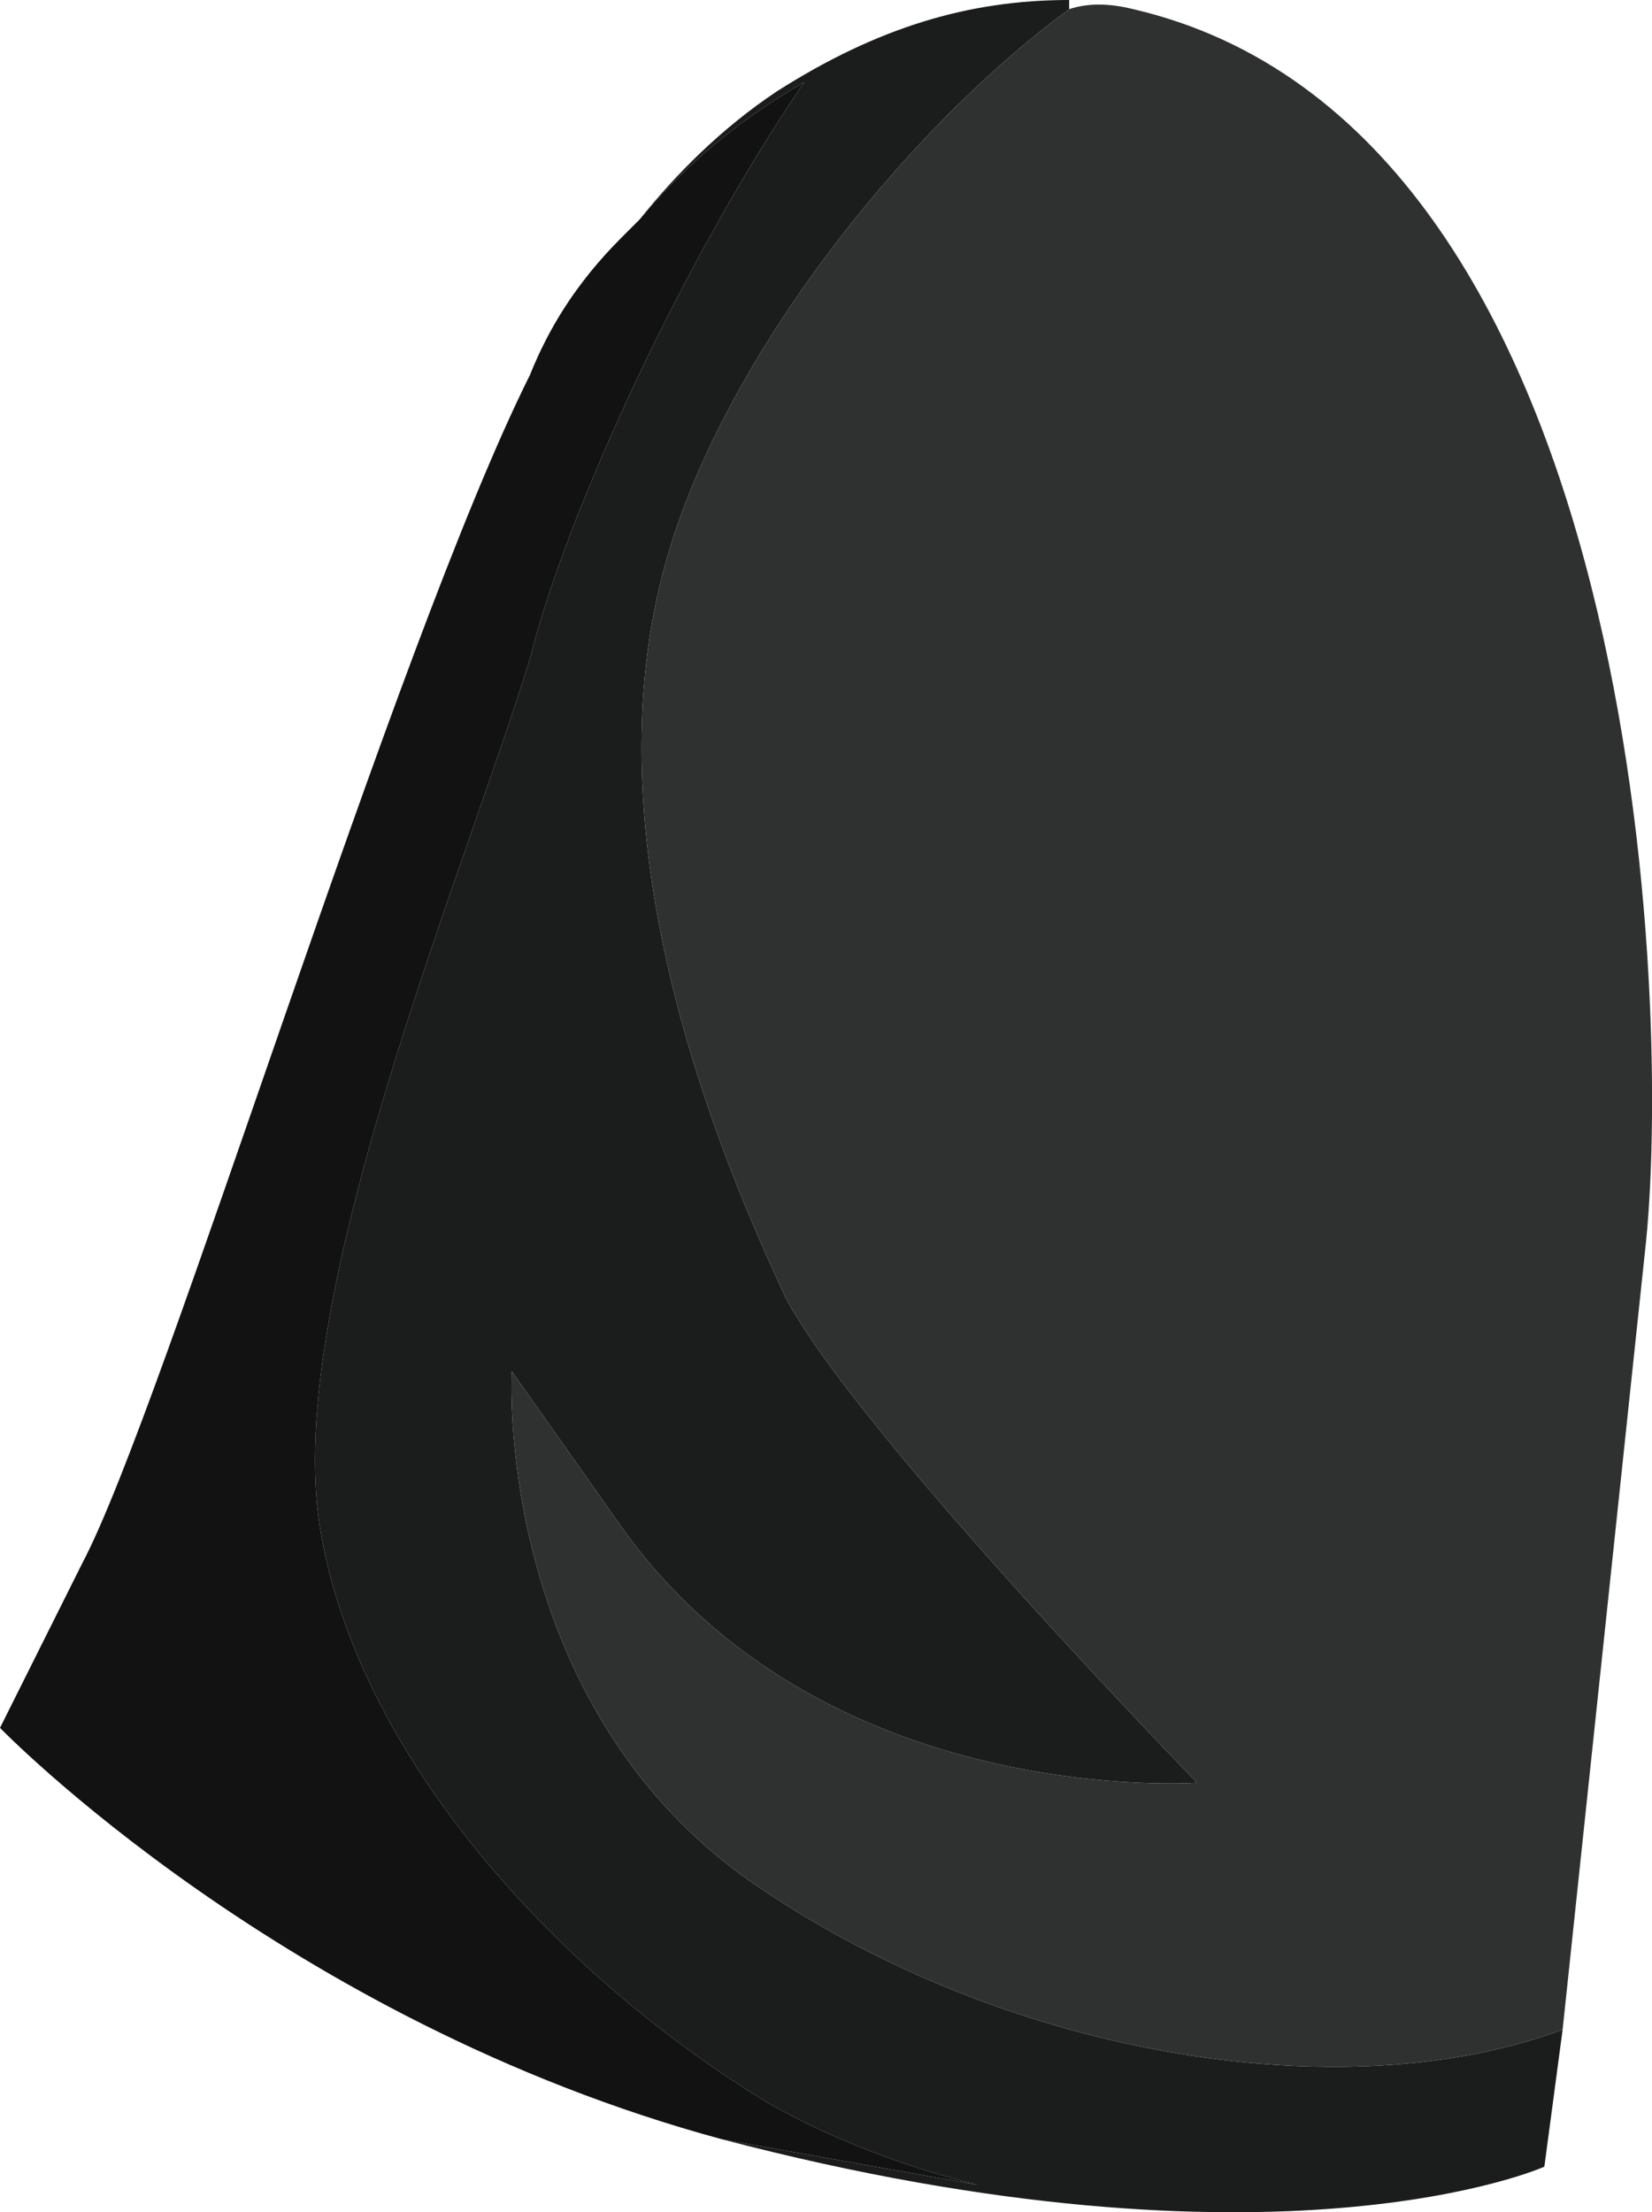 <?xml version="1.0" encoding="UTF-8" standalone="no"?>
<!-- Generator: flash2svg, http://dissentgraphics.com/tools/flash2svg -->

<svg
   xmlns:dc="http://purl.org/dc/elements/1.1/"
   xmlns:cc="http://creativecommons.org/ns#"
   xmlns:rdf="http://www.w3.org/1999/02/22-rdf-syntax-ns#"
   xmlns:svg="http://www.w3.org/2000/svg"
   xmlns="http://www.w3.org/2000/svg"
   xmlns:sodipodi="http://sodipodi.sourceforge.net/DTD/sodipodi-0.dtd"
   xmlns:inkscape="http://www.inkscape.org/namespaces/inkscape"
   id="AvatarAssets"
   image-rendering="auto"
   version="1.1"
   x="0px"
   y="0px"
   width="9.039"
   height="12.099"
   viewBox="0 0 9.039 12.099"
   inkscape:version="0.48.4 r9939"
   sodipodi:docname="AvatarAssets_sleeveUpperClose20101103Black1.svg">
  <sodipodi:namedview
     pagecolor="#ffffff"
     bordercolor="#666666"
     borderopacity="1"
     objecttolerance="10"
     gridtolerance="10"
     guidetolerance="10"
     inkscape:pageopacity="0"
     inkscape:pageshadow="2"
     inkscape:window-width="640"
     inkscape:window-height="480"
     id="namedview11"
     showgrid="false"
     fit-margin-top="0"
     fit-margin-left="0"
     fit-margin-right="0"
     fit-margin-bottom="0"
     inkscape:zoom="1.9032258"
     inkscape:cx="37.25"
     inkscape:cy="-51.500907"
     inkscape:window-x="0"
     inkscape:window-y="0"
     inkscape:window-maximized="0"
     inkscape:current-layer="AvatarAssets" />
  <defs
     id="defs3" />
  <g
     id="sleeveUpperClose20101103Black2"
     overflow="visible"
     style="overflow:visible"
     transform="translate(5.25,1.6)">
    <g
       id="sleeveUpperClose20101103Black1_0">
      <g
         id="element">
        <path
           id="path"
           d="m 0.6,-1.55 0,-0.05 c -0.55,0 -1.05,0.15 -1.6,0.5 -0.3,0.2 -0.55,0.45 -0.75,0.7 0.25,-0.3 0.55,-0.55 0.9,-0.75 C -1.5,-0.2 -2.15,1.2 -2.35,2 -2.7,3.15 -3.7,5.5 -3.5,6.75 -3.3,8 -2.2,9.2 -1.05,9.9 -0.7,10.1 -0.3,10.25 0.1,10.35 L -1.3,10.1 c 3.05,0.8 4.5,0.15 4.5,0.15 L 3.3,9.5 C 2.1,9.95 0.2,9.65 -1.2,8.65 -2.55,7.65 -2.45,5.9 -2.45,5.9 l 0.1,1 -0.1,-1 0.6,0.85 c 1.1,1.55 3.15,1.4 3.15,1.4 0,0 -1.85,-1.9 -2.25,-2.65 C -1.3,4.75 -2.05,3 -1.6,1.45 c 0.3,-1.05 1.25,-2.3 2.2,-3 z"
           inkscape:connector-curvature="0"
           style="fill:#1b1c1c" />
        <path
           id="path1"
           d="m 0.95,-1.55 q -0.2,-0.05 -0.35,0 c -0.95,0.7 -1.9,1.95 -2.2,3 -0.45,1.55 0.3,3.3 0.65,4.05 0.4,0.75 2.25,2.65 2.25,2.65 0,0 -2.05,0.15 -3.15,-1.4 l -0.6,-0.85 0.1,1 -0.1,-1 c 0,0 -0.1,1.75 1.25,2.75 1.4,1 3.3,1.3 4.5,0.85 L 3.75,5.25 c 0.15,-1.3 0,-6.15 -2.8,-6.8 z"
           inkscape:connector-curvature="0"
           style="fill:#2f3030" />
        <path
           id="path2"
           d="m -0.85,-1.15 c -0.35,0.2 -0.65,0.45 -0.9,0.75 l -0.1,0.1 c -0.25,0.25 -0.4,0.5 -0.5,0.75 -0.75,1.5 -2,5.65 -2.45,6.5 l -0.45,0.9 1.1,0.9 -1.1,-0.9 c 0,0 1.55,1.6 3.95,2.25 l 1.4,0.25 C -0.3,10.25 -0.7,10.1 -1.05,9.9 -2.2,9.2 -3.3,8 -3.5,6.75 -3.7,5.5 -2.7,3.15 -2.35,2 c 0.2,-0.8 0.85,-2.2 1.5,-3.15 z"
           inkscape:connector-curvature="0"
           style="fill:#121212" />
      </g>
    </g>
  </g>
</svg>
